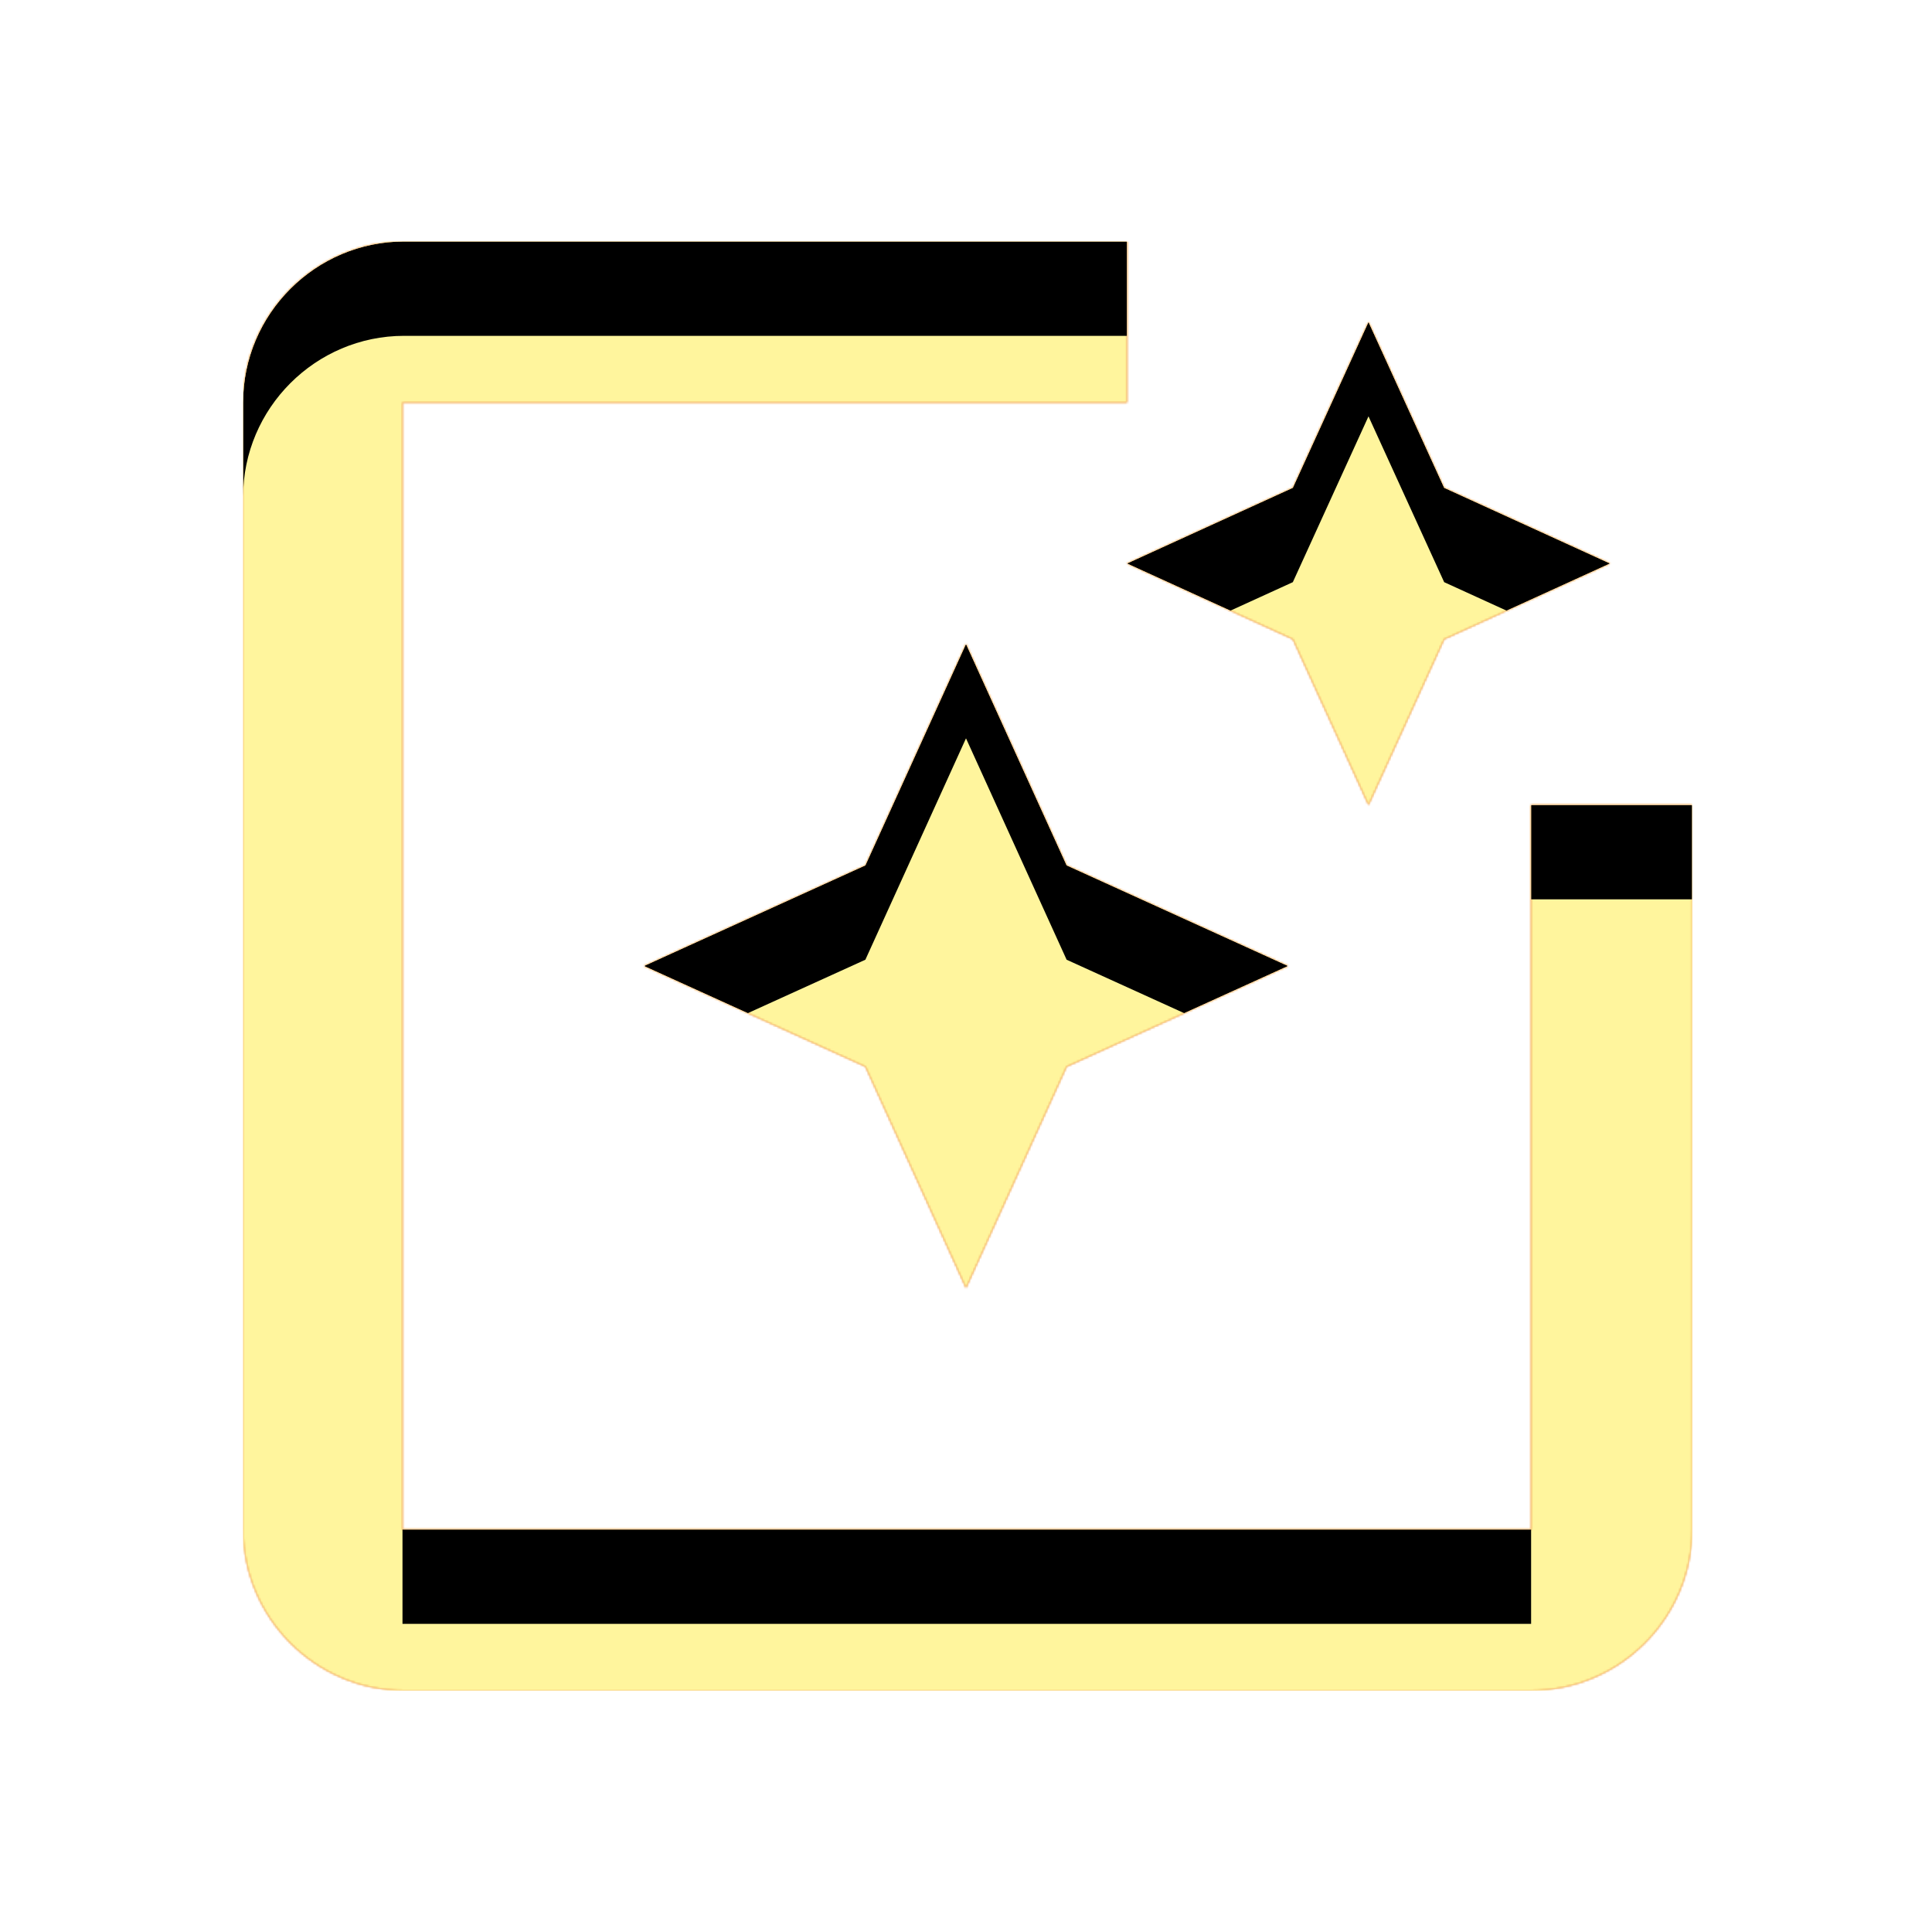 <svg version="1.1" xmlns="http://www.w3.org/2000/svg" xmlns:xlink="http://www.w3.org/1999/xlink" viewBox="0,0,1024,1024">
	<!-- Color names: teamapps-color-1, teamapps-color-2, teamapps-color-3 -->
	<desc>photo_filter icon - Licensed under Apache License v2.0 (http://www.apache.org/licenses/LICENSE-2.0) - Created with Iconfu.com - Derivative work of Material icons (Copyright Google Inc.)</desc>
	<defs>
		<clipPath id="clip-f3tdwika">
			<path d="M896.85,426.67v384c0,46.93 -38.4,85.33 -85.33,85.33h-597.33c-46.93,0 -85.34,-38.4 -85.34,-85.33v-597.34c0,-46.93 38.41,-85.33 85.34,-85.33h383.14v85.33h-384v597.34h598.19v-384zM682.67,512l-117.34,53.33l-53.33,117.34l-53.33,-117.34l-117.34,-53.33l117.34,-53.33l53.33,-117.34l53.33,117.34zM685.23,338.77l-87.9,-40.1l87.9,-40.11l40.1,-87.89l40.11,87.89l87.89,40.11l-87.89,40.1l-40.11,87.9z"/>
		</clipPath>
		<linearGradient x1="0" y1="1024" x2="1024" y2="0" id="color-5IkuXZrM" gradientUnits="userSpaceOnUse">
			<stop offset="0.2" stop-color="#000000"/>
			<stop offset="0.8" stop-color="#ffffff"/>
		</linearGradient>
		<radialGradient cx="0" cy="0" r="1448.15" id="color-ggDjMnom" gradientUnits="userSpaceOnUse">
			<stop offset="0.07" stop-color="#ffffff"/>
			<stop offset="0.75" stop-color="#000000"/>
		</radialGradient>
		<filter id="filter-n6P5ZGD6" color-interpolation-filters="sRGB">
			<feOffset/>
		</filter>
		<filter id="filter-SvmgzQRk" x="0%" y="0%" width="100%" height="100%" color-interpolation-filters="sRGB">
			<feColorMatrix values="1 0 0 0 0 0 1 0 0 0 0 0 1 0 0 0 0 0 0.05 0" in="SourceGraphic"/>
			<feOffset dy="20"/>
			<feGaussianBlur stdDeviation="11" result="blur0"/>
			<feColorMatrix values="1 0 0 0 0 0 1 0 0 0 0 0 1 0 0 0 0 0 0.07 0" in="SourceGraphic"/>
			<feOffset dy="30"/>
			<feGaussianBlur stdDeviation="20" result="blur1"/>
			<feMerge>
				<feMergeNode in="blur0"/>
				<feMergeNode in="blur1"/>
			</feMerge>
		</filter>
		<mask id="mask-8IvPyTFT">
			<path d="M896.85,426.67v384c0,46.93 -38.4,85.33 -85.33,85.33h-597.33c-46.93,0 -85.34,-38.4 -85.34,-85.33v-597.34c0,-46.93 38.41,-85.33 85.34,-85.33h383.14v85.33h-384v597.34h598.19v-384zM682.67,512l-117.34,53.33l-53.33,117.34l-53.33,-117.34l-117.34,-53.33l117.34,-53.33l53.33,-117.34l53.33,117.34zM685.23,338.77l-87.9,-40.1l87.9,-40.11l40.1,-87.89l40.11,87.89l87.89,40.11l-87.89,40.1l-40.11,87.9z" fill="url(#color-ggDjMnom)"/>
		</mask>
		<mask id="mask-IZsOtCJc">
			<path d="M896.85,426.67v384c0,46.93 -38.4,85.33 -85.33,85.33h-597.33c-46.93,0 -85.34,-38.4 -85.34,-85.33v-597.34c0,-46.93 38.41,-85.33 85.34,-85.33h383.14v85.33h-384v597.34h598.19v-384zM682.67,512l-117.34,53.33l-53.33,117.34l-53.33,-117.34l-117.34,-53.33l117.34,-53.33l53.33,-117.34l53.33,117.34zM685.23,338.77l-87.9,-40.1l87.9,-40.11l40.1,-87.89l40.11,87.89l87.89,40.11l-87.89,40.1l-40.11,87.9z" fill="#ffffff"/>
		</mask>
		<mask id="mask-jWWePUd7">
			<rect fill="url(#color-5IkuXZrM)" x="128.85" y="128" width="768" height="768"/>
		</mask>
	</defs>
	<g fill="none" fill-rule="nonzero" style="mix-blend-mode: normal">
		<g mask="url(#mask-IZsOtCJc)">
			<g color="#ffc107" class="teamapps-color-2">
				<rect x="128.85" y="128" width="768" height="768" fill="currentColor"/>
			</g>
			<g color="#e65100" class="teamapps-color-3" mask="url(#mask-jWWePUd7)">
				<rect x="128.85" y="128" width="768" height="768" fill="currentColor"/>
			</g>
		</g>
		<g filter="url(#filter-n6P5ZGD6)" mask="url(#mask-8IvPyTFT)">
			<g color="#fff59d" class="teamapps-color-1">
				<rect x="128.85" y="128" width="768" height="768" fill="currentColor"/>
			</g>
		</g>
		<g clip-path="url(#clip-f3tdwika)">
			<path d="M35.85,939v-954h954v954zM811.52,426.67v384h-598.19v-597.34h384v-85.33h-383.14c-46.93,0 -85.34,38.4 -85.34,85.33v597.34c0,46.93 38.41,85.33 85.34,85.33h597.33c46.93,0 85.33,-38.4 85.33,-85.33v-384zM565.33,458.67l-53.33,-117.34l-53.33,117.34l-117.34,53.33l117.34,53.33l53.33,117.34l53.33,-117.34l117.34,-53.33zM725.33,426.67l40.11,-87.9l87.89,-40.1l-87.89,-40.11l-40.11,-87.89l-40.1,87.89l-87.9,40.11l87.9,40.1z" fill="#000000" filter="url(#filter-SvmgzQRk)"/>
		</g>
	</g>
</svg>